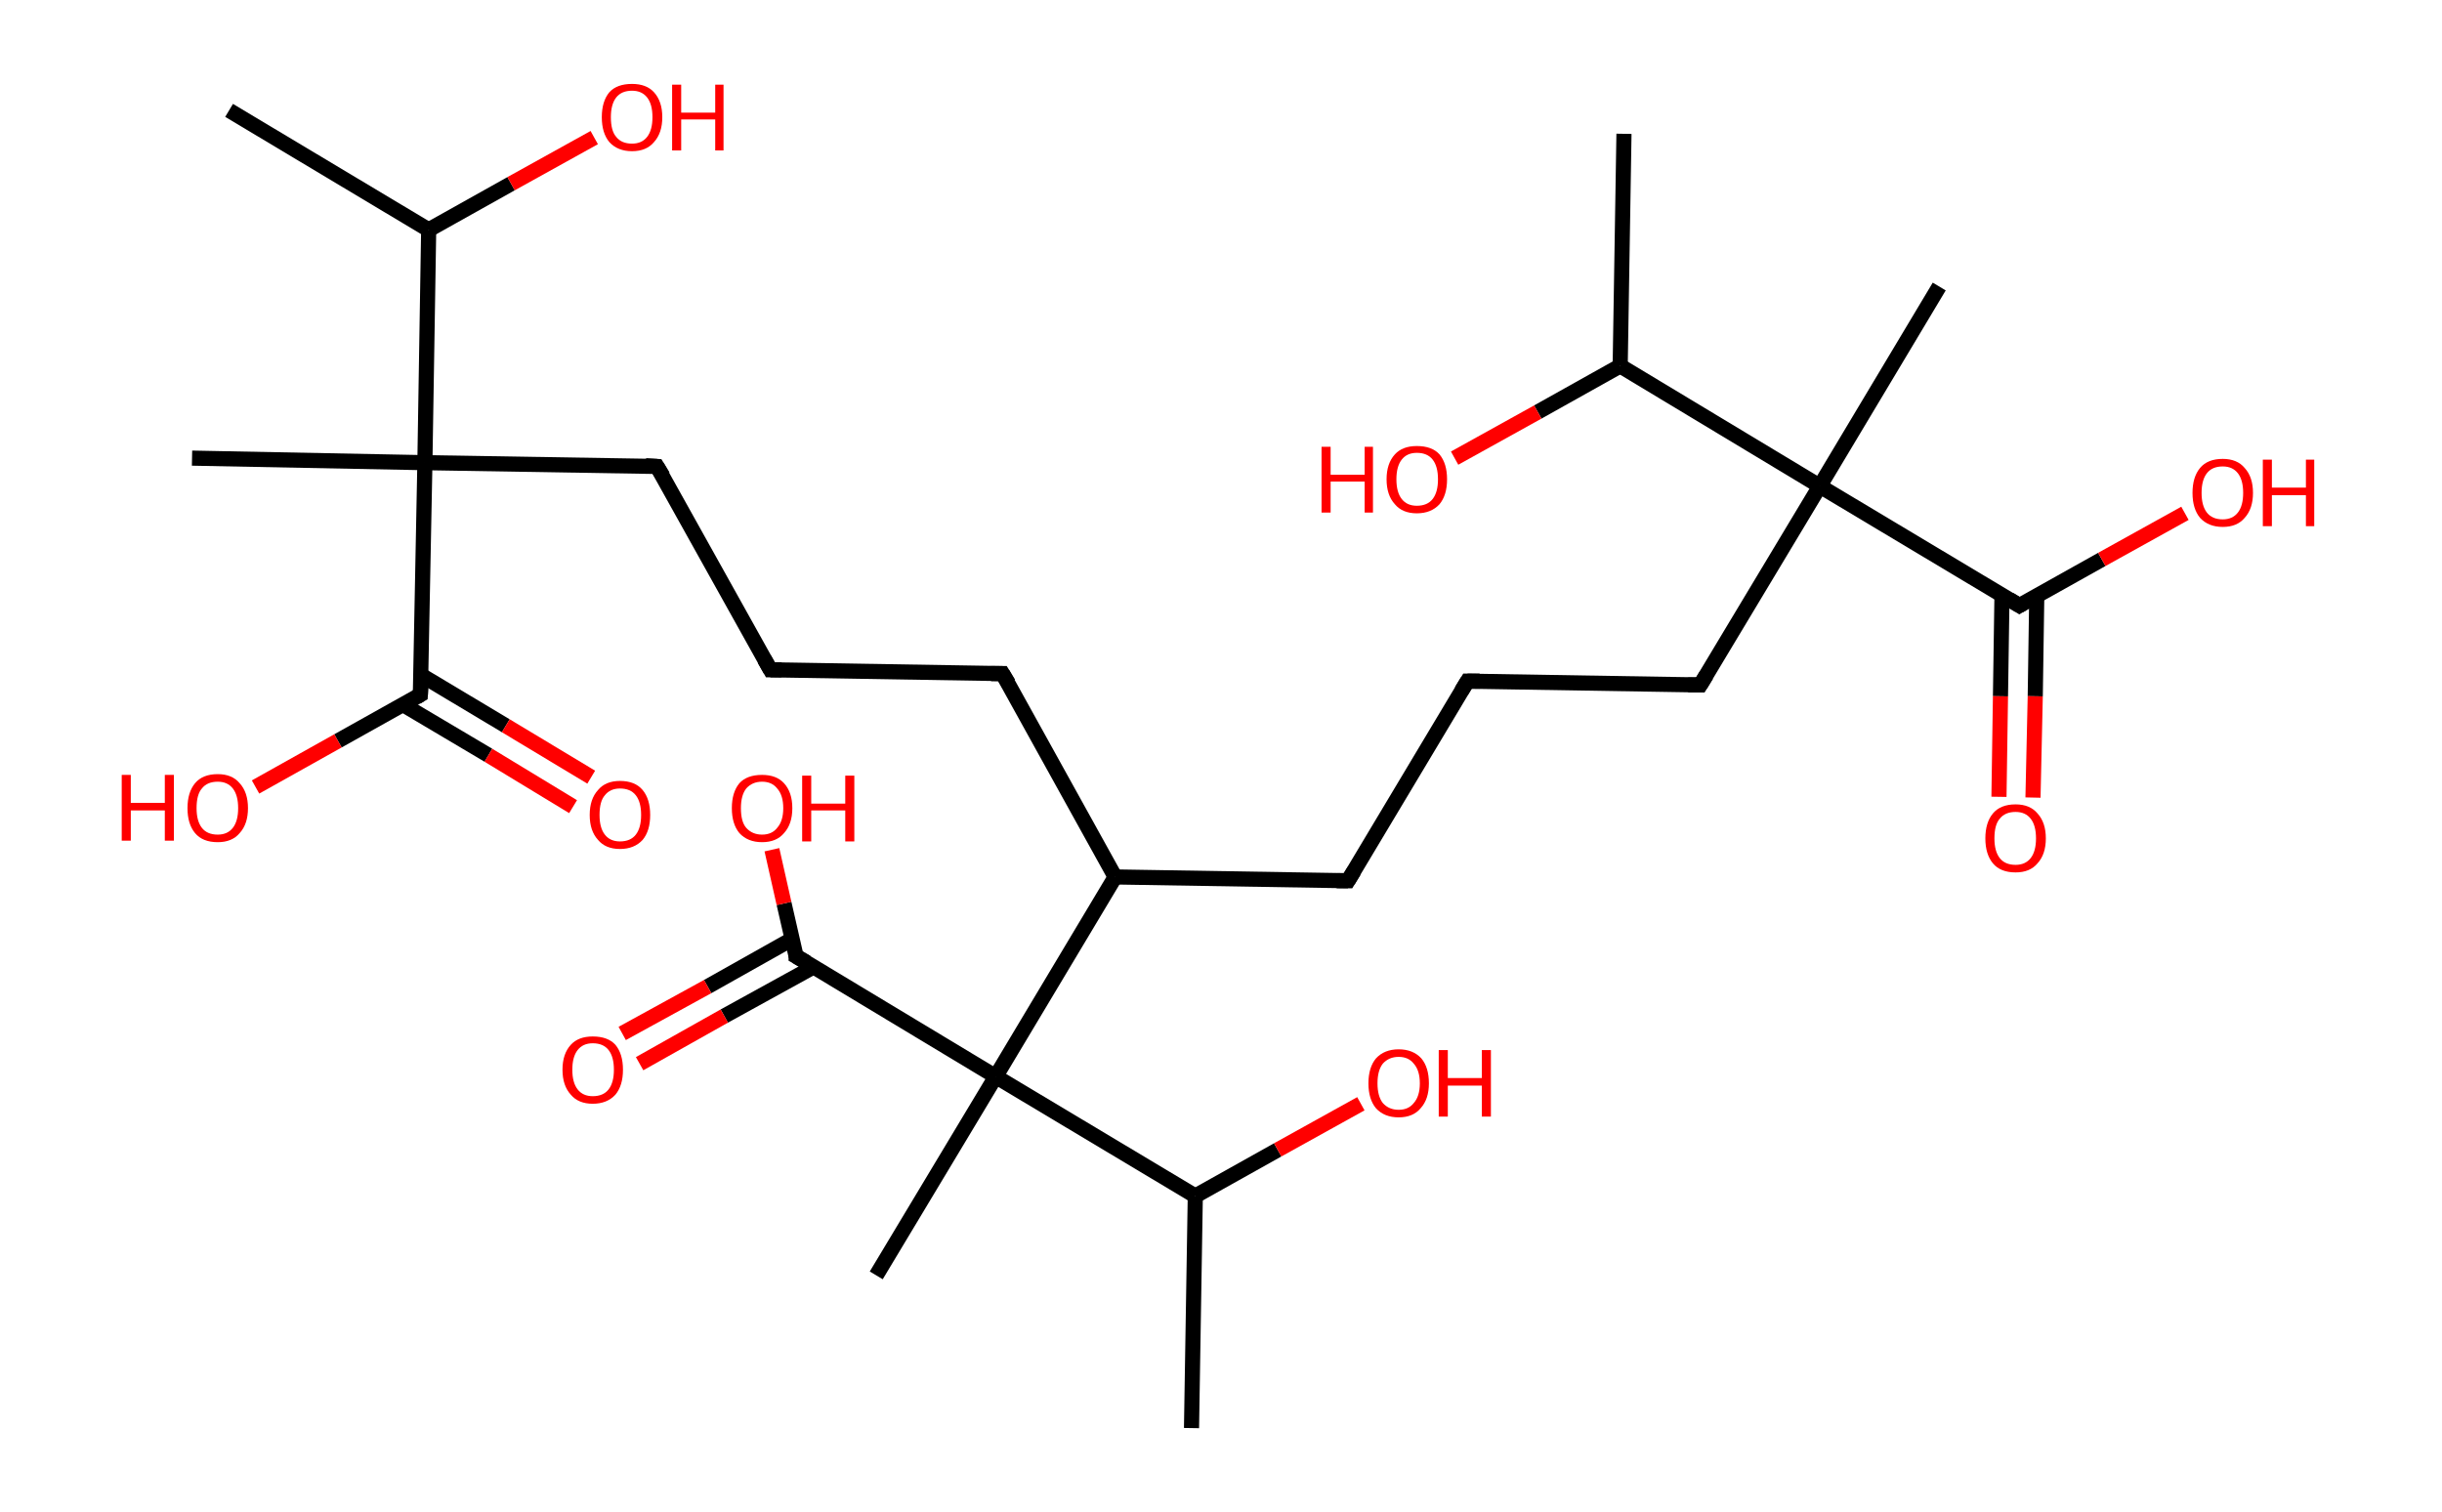 <?xml version='1.0' encoding='ASCII' standalone='yes'?>
<svg xmlns="http://www.w3.org/2000/svg" xmlns:rdkit="http://www.rdkit.org/xml" xmlns:xlink="http://www.w3.org/1999/xlink" version="1.1" baseProfile="full" xml:space="preserve" width="323px" height="200px" viewBox="0 0 323 200">
<!-- END OF HEADER -->
<rect style="opacity:1.0;fill:#FFFFFF;stroke:none" width="323.0" height="200.0" x="0.0" y="0.0"> </rect>
<path class="bond-0 atom-0 atom-1" d="M 30.3,14.6 L 56.7,30.4" style="fill:none;fill-rule:evenodd;stroke:#000000;stroke-width:2.0px;stroke-linecap:butt;stroke-linejoin:miter;stroke-opacity:1"/>
<path class="bond-1 atom-1 atom-2" d="M 56.7,30.4 L 67.6,24.3" style="fill:none;fill-rule:evenodd;stroke:#000000;stroke-width:2.0px;stroke-linecap:butt;stroke-linejoin:miter;stroke-opacity:1"/>
<path class="bond-1 atom-1 atom-2" d="M 67.6,24.3 L 78.6,18.2" style="fill:none;fill-rule:evenodd;stroke:#FF0000;stroke-width:2.0px;stroke-linecap:butt;stroke-linejoin:miter;stroke-opacity:1"/>
<path class="bond-2 atom-1 atom-3" d="M 56.7,30.4 L 56.2,61.2" style="fill:none;fill-rule:evenodd;stroke:#000000;stroke-width:2.0px;stroke-linecap:butt;stroke-linejoin:miter;stroke-opacity:1"/>
<path class="bond-3 atom-3 atom-4" d="M 56.2,61.2 L 25.4,60.6" style="fill:none;fill-rule:evenodd;stroke:#000000;stroke-width:2.0px;stroke-linecap:butt;stroke-linejoin:miter;stroke-opacity:1"/>
<path class="bond-4 atom-3 atom-5" d="M 56.2,61.2 L 86.9,61.7" style="fill:none;fill-rule:evenodd;stroke:#000000;stroke-width:2.0px;stroke-linecap:butt;stroke-linejoin:miter;stroke-opacity:1"/>
<path class="bond-5 atom-5 atom-6" d="M 86.9,61.7 L 101.9,88.6" style="fill:none;fill-rule:evenodd;stroke:#000000;stroke-width:2.0px;stroke-linecap:butt;stroke-linejoin:miter;stroke-opacity:1"/>
<path class="bond-6 atom-6 atom-7" d="M 101.9,88.6 L 132.6,89.1" style="fill:none;fill-rule:evenodd;stroke:#000000;stroke-width:2.0px;stroke-linecap:butt;stroke-linejoin:miter;stroke-opacity:1"/>
<path class="bond-7 atom-7 atom-8" d="M 132.6,89.1 L 147.5,116.0" style="fill:none;fill-rule:evenodd;stroke:#000000;stroke-width:2.0px;stroke-linecap:butt;stroke-linejoin:miter;stroke-opacity:1"/>
<path class="bond-8 atom-8 atom-9" d="M 147.5,116.0 L 178.3,116.5" style="fill:none;fill-rule:evenodd;stroke:#000000;stroke-width:2.0px;stroke-linecap:butt;stroke-linejoin:miter;stroke-opacity:1"/>
<path class="bond-9 atom-9 atom-10" d="M 178.3,116.5 L 194.1,90.1" style="fill:none;fill-rule:evenodd;stroke:#000000;stroke-width:2.0px;stroke-linecap:butt;stroke-linejoin:miter;stroke-opacity:1"/>
<path class="bond-10 atom-10 atom-11" d="M 194.1,90.1 L 224.9,90.6" style="fill:none;fill-rule:evenodd;stroke:#000000;stroke-width:2.0px;stroke-linecap:butt;stroke-linejoin:miter;stroke-opacity:1"/>
<path class="bond-11 atom-11 atom-12" d="M 224.9,90.6 L 240.7,64.3" style="fill:none;fill-rule:evenodd;stroke:#000000;stroke-width:2.0px;stroke-linecap:butt;stroke-linejoin:miter;stroke-opacity:1"/>
<path class="bond-12 atom-12 atom-13" d="M 240.7,64.3 L 256.5,37.9" style="fill:none;fill-rule:evenodd;stroke:#000000;stroke-width:2.0px;stroke-linecap:butt;stroke-linejoin:miter;stroke-opacity:1"/>
<path class="bond-13 atom-12 atom-14" d="M 240.7,64.3 L 267.1,80.1" style="fill:none;fill-rule:evenodd;stroke:#000000;stroke-width:2.0px;stroke-linecap:butt;stroke-linejoin:miter;stroke-opacity:1"/>
<path class="bond-14 atom-14 atom-15" d="M 264.8,78.7 L 264.6,92.1" style="fill:none;fill-rule:evenodd;stroke:#000000;stroke-width:2.0px;stroke-linecap:butt;stroke-linejoin:miter;stroke-opacity:1"/>
<path class="bond-14 atom-14 atom-15" d="M 264.6,92.1 L 264.4,105.4" style="fill:none;fill-rule:evenodd;stroke:#FF0000;stroke-width:2.0px;stroke-linecap:butt;stroke-linejoin:miter;stroke-opacity:1"/>
<path class="bond-14 atom-14 atom-15" d="M 269.4,78.8 L 269.2,92.1" style="fill:none;fill-rule:evenodd;stroke:#000000;stroke-width:2.0px;stroke-linecap:butt;stroke-linejoin:miter;stroke-opacity:1"/>
<path class="bond-14 atom-14 atom-15" d="M 269.2,92.1 L 268.9,105.5" style="fill:none;fill-rule:evenodd;stroke:#FF0000;stroke-width:2.0px;stroke-linecap:butt;stroke-linejoin:miter;stroke-opacity:1"/>
<path class="bond-15 atom-14 atom-16" d="M 267.1,80.1 L 278.0,74.0" style="fill:none;fill-rule:evenodd;stroke:#000000;stroke-width:2.0px;stroke-linecap:butt;stroke-linejoin:miter;stroke-opacity:1"/>
<path class="bond-15 atom-14 atom-16" d="M 278.0,74.0 L 289.0,67.9" style="fill:none;fill-rule:evenodd;stroke:#FF0000;stroke-width:2.0px;stroke-linecap:butt;stroke-linejoin:miter;stroke-opacity:1"/>
<path class="bond-16 atom-12 atom-17" d="M 240.7,64.3 L 214.3,48.4" style="fill:none;fill-rule:evenodd;stroke:#000000;stroke-width:2.0px;stroke-linecap:butt;stroke-linejoin:miter;stroke-opacity:1"/>
<path class="bond-17 atom-17 atom-18" d="M 214.3,48.4 L 214.8,17.7" style="fill:none;fill-rule:evenodd;stroke:#000000;stroke-width:2.0px;stroke-linecap:butt;stroke-linejoin:miter;stroke-opacity:1"/>
<path class="bond-18 atom-17 atom-19" d="M 214.3,48.4 L 203.4,54.5" style="fill:none;fill-rule:evenodd;stroke:#000000;stroke-width:2.0px;stroke-linecap:butt;stroke-linejoin:miter;stroke-opacity:1"/>
<path class="bond-18 atom-17 atom-19" d="M 203.4,54.5 L 192.4,60.6" style="fill:none;fill-rule:evenodd;stroke:#FF0000;stroke-width:2.0px;stroke-linecap:butt;stroke-linejoin:miter;stroke-opacity:1"/>
<path class="bond-19 atom-8 atom-20" d="M 147.5,116.0 L 131.7,142.4" style="fill:none;fill-rule:evenodd;stroke:#000000;stroke-width:2.0px;stroke-linecap:butt;stroke-linejoin:miter;stroke-opacity:1"/>
<path class="bond-20 atom-20 atom-21" d="M 131.7,142.4 L 115.9,168.7" style="fill:none;fill-rule:evenodd;stroke:#000000;stroke-width:2.0px;stroke-linecap:butt;stroke-linejoin:miter;stroke-opacity:1"/>
<path class="bond-21 atom-20 atom-22" d="M 131.7,142.4 L 105.3,126.5" style="fill:none;fill-rule:evenodd;stroke:#000000;stroke-width:2.0px;stroke-linecap:butt;stroke-linejoin:miter;stroke-opacity:1"/>
<path class="bond-22 atom-22 atom-23" d="M 104.8,124.2 L 93.6,130.5" style="fill:none;fill-rule:evenodd;stroke:#000000;stroke-width:2.0px;stroke-linecap:butt;stroke-linejoin:miter;stroke-opacity:1"/>
<path class="bond-22 atom-22 atom-23" d="M 93.6,130.5 L 82.3,136.7" style="fill:none;fill-rule:evenodd;stroke:#FF0000;stroke-width:2.0px;stroke-linecap:butt;stroke-linejoin:miter;stroke-opacity:1"/>
<path class="bond-22 atom-22 atom-23" d="M 107.6,127.9 L 95.8,134.4" style="fill:none;fill-rule:evenodd;stroke:#000000;stroke-width:2.0px;stroke-linecap:butt;stroke-linejoin:miter;stroke-opacity:1"/>
<path class="bond-22 atom-22 atom-23" d="M 95.8,134.4 L 84.6,140.7" style="fill:none;fill-rule:evenodd;stroke:#FF0000;stroke-width:2.0px;stroke-linecap:butt;stroke-linejoin:miter;stroke-opacity:1"/>
<path class="bond-23 atom-22 atom-24" d="M 105.3,126.5 L 103.7,119.5" style="fill:none;fill-rule:evenodd;stroke:#000000;stroke-width:2.0px;stroke-linecap:butt;stroke-linejoin:miter;stroke-opacity:1"/>
<path class="bond-23 atom-22 atom-24" d="M 103.7,119.5 L 102.1,112.4" style="fill:none;fill-rule:evenodd;stroke:#FF0000;stroke-width:2.0px;stroke-linecap:butt;stroke-linejoin:miter;stroke-opacity:1"/>
<path class="bond-24 atom-20 atom-25" d="M 131.7,142.4 L 158.1,158.2" style="fill:none;fill-rule:evenodd;stroke:#000000;stroke-width:2.0px;stroke-linecap:butt;stroke-linejoin:miter;stroke-opacity:1"/>
<path class="bond-25 atom-25 atom-26" d="M 158.1,158.2 L 157.6,188.9" style="fill:none;fill-rule:evenodd;stroke:#000000;stroke-width:2.0px;stroke-linecap:butt;stroke-linejoin:miter;stroke-opacity:1"/>
<path class="bond-26 atom-25 atom-27" d="M 158.1,158.2 L 169.0,152.1" style="fill:none;fill-rule:evenodd;stroke:#000000;stroke-width:2.0px;stroke-linecap:butt;stroke-linejoin:miter;stroke-opacity:1"/>
<path class="bond-26 atom-25 atom-27" d="M 169.0,152.1 L 180.0,146.0" style="fill:none;fill-rule:evenodd;stroke:#FF0000;stroke-width:2.0px;stroke-linecap:butt;stroke-linejoin:miter;stroke-opacity:1"/>
<path class="bond-27 atom-3 atom-28" d="M 56.2,61.2 L 55.6,91.9" style="fill:none;fill-rule:evenodd;stroke:#000000;stroke-width:2.0px;stroke-linecap:butt;stroke-linejoin:miter;stroke-opacity:1"/>
<path class="bond-28 atom-28 atom-29" d="M 53.3,93.2 L 64.6,99.9" style="fill:none;fill-rule:evenodd;stroke:#000000;stroke-width:2.0px;stroke-linecap:butt;stroke-linejoin:miter;stroke-opacity:1"/>
<path class="bond-28 atom-28 atom-29" d="M 64.6,99.9 L 75.8,106.7" style="fill:none;fill-rule:evenodd;stroke:#FF0000;stroke-width:2.0px;stroke-linecap:butt;stroke-linejoin:miter;stroke-opacity:1"/>
<path class="bond-28 atom-28 atom-29" d="M 55.7,89.3 L 66.9,96.0" style="fill:none;fill-rule:evenodd;stroke:#000000;stroke-width:2.0px;stroke-linecap:butt;stroke-linejoin:miter;stroke-opacity:1"/>
<path class="bond-28 atom-28 atom-29" d="M 66.9,96.0 L 78.2,102.8" style="fill:none;fill-rule:evenodd;stroke:#FF0000;stroke-width:2.0px;stroke-linecap:butt;stroke-linejoin:miter;stroke-opacity:1"/>
<path class="bond-29 atom-28 atom-30" d="M 55.6,91.9 L 44.7,98.0" style="fill:none;fill-rule:evenodd;stroke:#000000;stroke-width:2.0px;stroke-linecap:butt;stroke-linejoin:miter;stroke-opacity:1"/>
<path class="bond-29 atom-28 atom-30" d="M 44.7,98.0 L 33.8,104.1" style="fill:none;fill-rule:evenodd;stroke:#FF0000;stroke-width:2.0px;stroke-linecap:butt;stroke-linejoin:miter;stroke-opacity:1"/>
<path d="M 85.4,61.6 L 86.9,61.7 L 87.7,63.0" style="fill:none;stroke:#000000;stroke-width:2.0px;stroke-linecap:butt;stroke-linejoin:miter;stroke-opacity:1;"/>
<path d="M 101.1,87.2 L 101.9,88.6 L 103.4,88.6" style="fill:none;stroke:#000000;stroke-width:2.0px;stroke-linecap:butt;stroke-linejoin:miter;stroke-opacity:1;"/>
<path d="M 131.1,89.1 L 132.6,89.1 L 133.4,90.4" style="fill:none;stroke:#000000;stroke-width:2.0px;stroke-linecap:butt;stroke-linejoin:miter;stroke-opacity:1;"/>
<path d="M 176.8,116.5 L 178.3,116.5 L 179.1,115.2" style="fill:none;stroke:#000000;stroke-width:2.0px;stroke-linecap:butt;stroke-linejoin:miter;stroke-opacity:1;"/>
<path d="M 193.3,91.4 L 194.1,90.1 L 195.7,90.1" style="fill:none;stroke:#000000;stroke-width:2.0px;stroke-linecap:butt;stroke-linejoin:miter;stroke-opacity:1;"/>
<path d="M 223.3,90.6 L 224.9,90.6 L 225.7,89.3" style="fill:none;stroke:#000000;stroke-width:2.0px;stroke-linecap:butt;stroke-linejoin:miter;stroke-opacity:1;"/>
<path d="M 265.8,79.3 L 267.1,80.1 L 267.6,79.8" style="fill:none;stroke:#000000;stroke-width:2.0px;stroke-linecap:butt;stroke-linejoin:miter;stroke-opacity:1;"/>
<path d="M 106.7,127.3 L 105.3,126.5 L 105.3,126.2" style="fill:none;stroke:#000000;stroke-width:2.0px;stroke-linecap:butt;stroke-linejoin:miter;stroke-opacity:1;"/>
<path d="M 55.7,90.4 L 55.6,91.9 L 55.1,92.2" style="fill:none;stroke:#000000;stroke-width:2.0px;stroke-linecap:butt;stroke-linejoin:miter;stroke-opacity:1;"/>
<path class="atom-2" d="M 79.6 15.5 Q 79.6 13.4, 80.6 12.2 Q 81.6 11.1, 83.6 11.1 Q 85.5 11.1, 86.5 12.2 Q 87.6 13.4, 87.6 15.5 Q 87.6 17.6, 86.5 18.8 Q 85.5 20.0, 83.6 20.0 Q 81.7 20.0, 80.6 18.8 Q 79.6 17.6, 79.6 15.5 M 83.6 19.0 Q 84.9 19.0, 85.6 18.1 Q 86.3 17.2, 86.3 15.5 Q 86.3 13.8, 85.6 12.9 Q 84.9 12.0, 83.6 12.0 Q 82.2 12.0, 81.5 12.9 Q 80.8 13.8, 80.8 15.5 Q 80.8 17.3, 81.5 18.1 Q 82.2 19.0, 83.6 19.0 " fill="#FF0000"/>
<path class="atom-2" d="M 88.9 11.2 L 90.1 11.2 L 90.1 14.9 L 94.6 14.9 L 94.6 11.2 L 95.7 11.2 L 95.7 19.9 L 94.6 19.9 L 94.6 15.8 L 90.1 15.8 L 90.1 19.9 L 88.9 19.9 L 88.9 11.2 " fill="#FF0000"/>
<path class="atom-15" d="M 262.6 110.9 Q 262.6 108.8, 263.6 107.6 Q 264.6 106.4, 266.6 106.4 Q 268.5 106.4, 269.5 107.6 Q 270.6 108.8, 270.6 110.9 Q 270.6 113.0, 269.5 114.2 Q 268.5 115.4, 266.6 115.4 Q 264.6 115.4, 263.6 114.2 Q 262.6 113.0, 262.6 110.9 M 266.6 114.4 Q 267.9 114.4, 268.6 113.5 Q 269.3 112.6, 269.3 110.9 Q 269.3 109.2, 268.6 108.3 Q 267.9 107.4, 266.6 107.4 Q 265.2 107.4, 264.5 108.3 Q 263.8 109.1, 263.8 110.9 Q 263.8 112.6, 264.5 113.5 Q 265.2 114.4, 266.6 114.4 " fill="#FF0000"/>
<path class="atom-16" d="M 290.0 65.2 Q 290.0 63.1, 291.0 61.9 Q 292.0 60.7, 294.0 60.7 Q 295.9 60.7, 296.9 61.9 Q 298.0 63.1, 298.0 65.2 Q 298.0 67.3, 296.9 68.5 Q 295.9 69.7, 294.0 69.7 Q 292.1 69.7, 291.0 68.5 Q 290.0 67.3, 290.0 65.2 M 294.0 68.7 Q 295.3 68.7, 296.0 67.8 Q 296.7 66.9, 296.7 65.2 Q 296.7 63.5, 296.0 62.6 Q 295.3 61.7, 294.0 61.7 Q 292.6 61.7, 291.9 62.6 Q 291.2 63.5, 291.2 65.2 Q 291.2 66.9, 291.9 67.8 Q 292.6 68.7, 294.0 68.7 " fill="#FF0000"/>
<path class="atom-16" d="M 299.3 60.8 L 300.5 60.8 L 300.5 64.5 L 305.0 64.5 L 305.0 60.8 L 306.1 60.8 L 306.1 69.6 L 305.0 69.6 L 305.0 65.5 L 300.5 65.5 L 300.5 69.6 L 299.3 69.6 L 299.3 60.8 " fill="#FF0000"/>
<path class="atom-19" d="M 174.8 59.1 L 176.0 59.1 L 176.0 62.8 L 180.5 62.8 L 180.5 59.1 L 181.6 59.1 L 181.6 67.8 L 180.5 67.8 L 180.5 63.7 L 176.0 63.7 L 176.0 67.8 L 174.8 67.8 L 174.8 59.1 " fill="#FF0000"/>
<path class="atom-19" d="M 183.4 63.4 Q 183.4 61.3, 184.5 60.1 Q 185.5 59.0, 187.4 59.0 Q 189.4 59.0, 190.4 60.1 Q 191.4 61.3, 191.4 63.4 Q 191.4 65.5, 190.4 66.7 Q 189.3 67.9, 187.4 67.9 Q 185.5 67.9, 184.5 66.7 Q 183.4 65.5, 183.4 63.4 M 187.4 66.9 Q 188.8 66.9, 189.5 66.0 Q 190.2 65.1, 190.2 63.4 Q 190.2 61.7, 189.5 60.8 Q 188.8 59.9, 187.4 59.9 Q 186.1 59.9, 185.4 60.8 Q 184.7 61.7, 184.7 63.4 Q 184.7 65.1, 185.4 66.0 Q 186.1 66.9, 187.4 66.9 " fill="#FF0000"/>
<path class="atom-23" d="M 74.4 141.5 Q 74.4 139.4, 75.5 138.2 Q 76.5 137.1, 78.4 137.1 Q 80.4 137.1, 81.4 138.2 Q 82.4 139.4, 82.4 141.5 Q 82.4 143.6, 81.4 144.8 Q 80.3 146.0, 78.4 146.0 Q 76.5 146.0, 75.5 144.8 Q 74.4 143.6, 74.4 141.5 M 78.4 145.0 Q 79.8 145.0, 80.5 144.1 Q 81.2 143.2, 81.2 141.5 Q 81.2 139.8, 80.5 138.9 Q 79.8 138.0, 78.4 138.0 Q 77.1 138.0, 76.4 138.9 Q 75.7 139.8, 75.7 141.5 Q 75.7 143.2, 76.4 144.1 Q 77.1 145.0, 78.4 145.0 " fill="#FF0000"/>
<path class="atom-24" d="M 96.8 106.9 Q 96.8 104.8, 97.8 103.6 Q 98.8 102.5, 100.8 102.5 Q 102.7 102.5, 103.7 103.6 Q 104.8 104.8, 104.8 106.9 Q 104.8 109.0, 103.7 110.2 Q 102.7 111.4, 100.8 111.4 Q 98.9 111.4, 97.8 110.2 Q 96.8 109.0, 96.8 106.9 M 100.8 110.4 Q 102.1 110.4, 102.8 109.5 Q 103.6 108.6, 103.6 106.9 Q 103.6 105.2, 102.8 104.3 Q 102.1 103.4, 100.8 103.4 Q 99.5 103.4, 98.7 104.3 Q 98.0 105.2, 98.0 106.9 Q 98.0 108.7, 98.7 109.5 Q 99.5 110.4, 100.8 110.4 " fill="#FF0000"/>
<path class="atom-24" d="M 106.1 102.6 L 107.3 102.6 L 107.3 106.3 L 111.8 106.3 L 111.8 102.6 L 113.0 102.6 L 113.0 111.3 L 111.8 111.3 L 111.8 107.2 L 107.3 107.2 L 107.3 111.3 L 106.1 111.3 L 106.1 102.6 " fill="#FF0000"/>
<path class="atom-27" d="M 181.0 143.3 Q 181.0 141.2, 182.0 140.0 Q 183.1 138.8, 185.0 138.8 Q 186.9 138.8, 188.0 140.0 Q 189.0 141.2, 189.0 143.3 Q 189.0 145.4, 187.9 146.6 Q 186.9 147.8, 185.0 147.8 Q 183.1 147.8, 182.0 146.6 Q 181.0 145.4, 181.0 143.3 M 185.0 146.8 Q 186.3 146.8, 187.0 145.9 Q 187.8 145.0, 187.8 143.3 Q 187.8 141.6, 187.0 140.7 Q 186.3 139.8, 185.0 139.8 Q 183.7 139.8, 182.9 140.7 Q 182.2 141.6, 182.2 143.3 Q 182.2 145.0, 182.9 145.9 Q 183.7 146.8, 185.0 146.8 " fill="#FF0000"/>
<path class="atom-27" d="M 190.3 138.9 L 191.5 138.9 L 191.5 142.6 L 196.0 142.6 L 196.0 138.9 L 197.2 138.9 L 197.2 147.7 L 196.0 147.7 L 196.0 143.6 L 191.5 143.6 L 191.5 147.7 L 190.3 147.7 L 190.3 138.9 " fill="#FF0000"/>
<path class="atom-29" d="M 78.0 107.8 Q 78.0 105.7, 79.1 104.5 Q 80.1 103.3, 82.0 103.3 Q 84.0 103.3, 85.0 104.5 Q 86.0 105.7, 86.0 107.8 Q 86.0 109.9, 85.0 111.1 Q 83.9 112.3, 82.0 112.3 Q 80.1 112.3, 79.1 111.1 Q 78.0 109.9, 78.0 107.8 M 82.0 111.3 Q 83.4 111.3, 84.1 110.4 Q 84.8 109.5, 84.8 107.8 Q 84.8 106.1, 84.1 105.2 Q 83.4 104.3, 82.0 104.3 Q 80.7 104.3, 80.0 105.2 Q 79.3 106.0, 79.3 107.8 Q 79.3 109.5, 80.0 110.4 Q 80.7 111.3, 82.0 111.3 " fill="#FF0000"/>
<path class="atom-30" d="M 16.1 102.5 L 17.3 102.5 L 17.3 106.2 L 21.8 106.2 L 21.8 102.5 L 23.0 102.5 L 23.0 111.2 L 21.8 111.2 L 21.8 107.2 L 17.3 107.2 L 17.3 111.2 L 16.1 111.2 L 16.1 102.5 " fill="#FF0000"/>
<path class="atom-30" d="M 24.8 106.9 Q 24.8 104.8, 25.8 103.6 Q 26.8 102.4, 28.8 102.4 Q 30.7 102.4, 31.7 103.6 Q 32.8 104.8, 32.8 106.9 Q 32.8 109.0, 31.7 110.2 Q 30.7 111.4, 28.8 111.4 Q 26.8 111.4, 25.8 110.2 Q 24.8 109.0, 24.8 106.9 M 28.8 110.4 Q 30.1 110.4, 30.8 109.5 Q 31.5 108.6, 31.5 106.9 Q 31.5 105.2, 30.8 104.3 Q 30.1 103.4, 28.8 103.4 Q 27.4 103.4, 26.7 104.3 Q 26.0 105.1, 26.0 106.9 Q 26.0 108.6, 26.7 109.5 Q 27.4 110.4, 28.8 110.4 " fill="#FF0000"/>
</svg>

